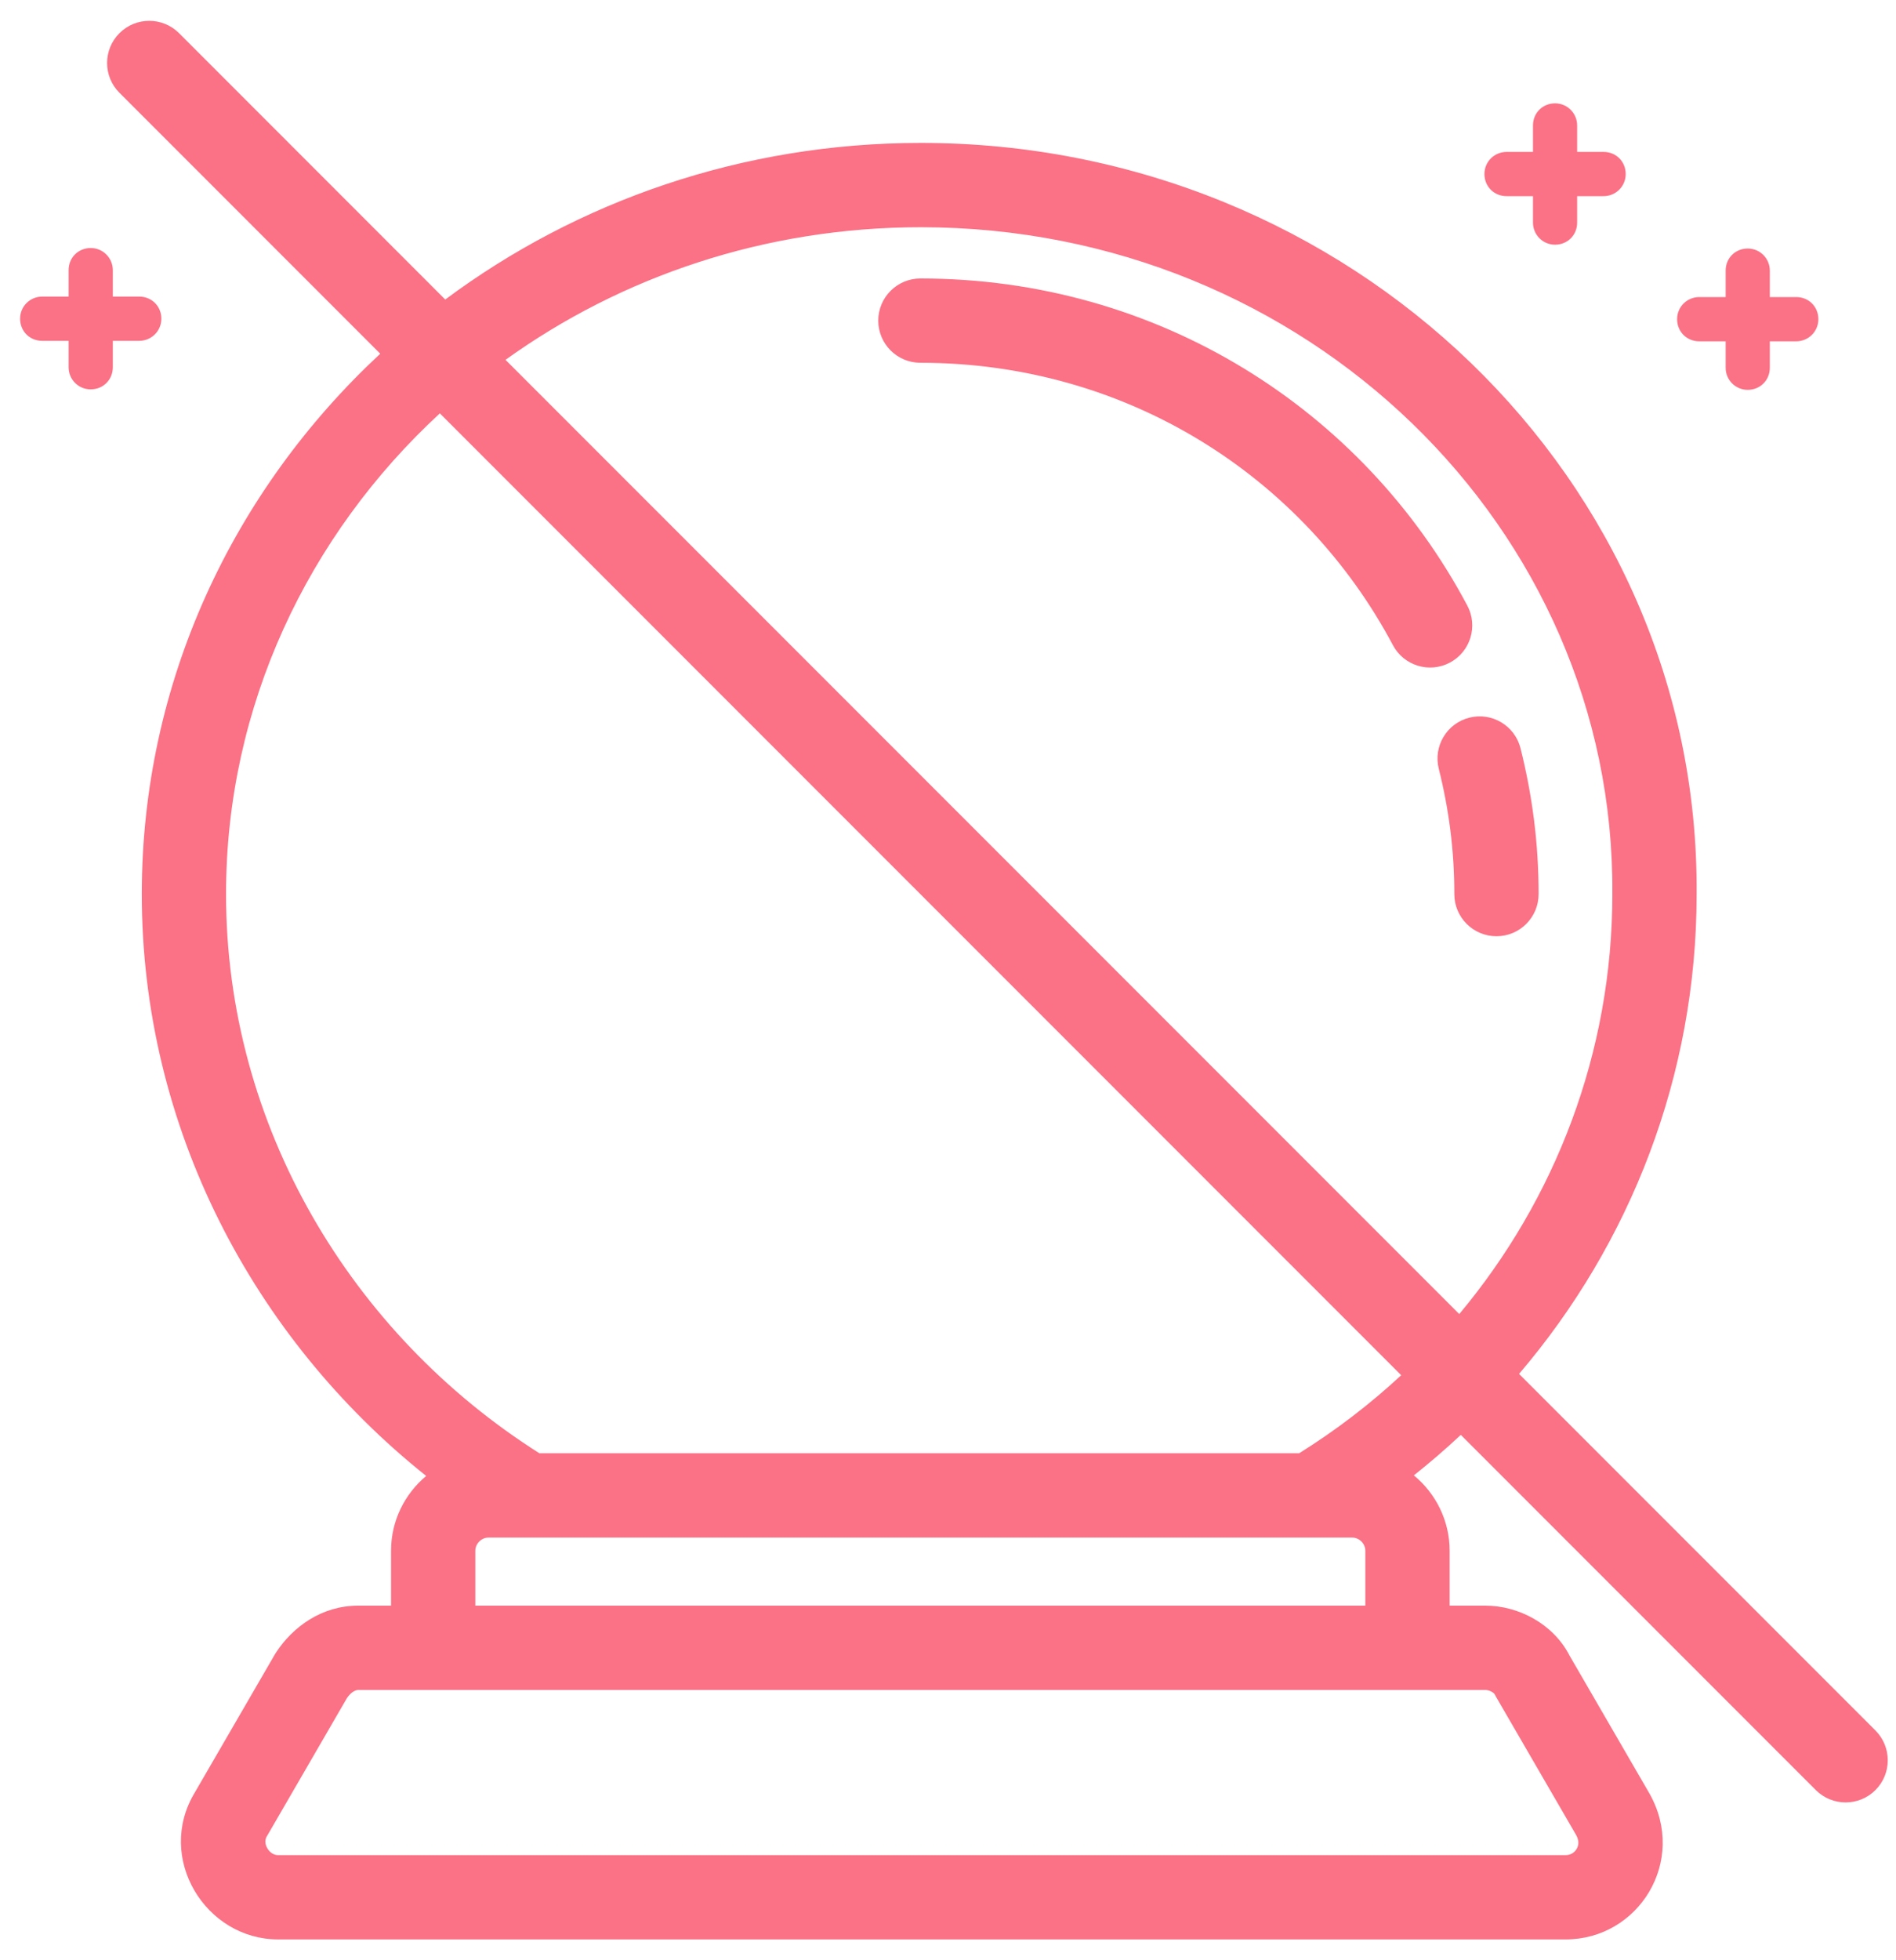 <svg width="60" height="62" viewBox="0 0 60 62" fill="none" xmlns="http://www.w3.org/2000/svg">
<path fill-rule="evenodd" clip-rule="evenodd" d="M3.78 1.049C4.301 0.529 5.145 0.529 5.666 1.049L14.09 9.474C18.261 6.368 23.486 4.52 29.142 4.52C42.704 4.52 53.785 15.132 53.691 28.283C53.69 34.027 51.589 39.334 48.071 43.455L59.349 54.732C59.869 55.253 59.869 56.097 59.349 56.618C58.828 57.138 57.984 57.138 57.463 56.618L46.228 45.383C45.751 45.83 45.255 46.257 44.742 46.664C45.432 47.231 45.874 48.09 45.874 49.046V50.784H47.006C48.039 50.784 49.148 51.348 49.67 52.365L52.188 56.709L52.194 56.719L52.194 56.719C53.407 58.855 51.857 61.341 49.545 61.341H8.8C6.5 61.341 4.915 58.76 6.164 56.696L8.696 52.33C8.708 52.309 8.721 52.288 8.735 52.267C9.27 51.452 10.181 50.784 11.339 50.784H12.375V49.046C12.375 48.099 12.809 47.248 13.487 46.682C8.027 42.328 4.487 35.665 4.487 28.279C4.487 21.566 7.386 15.507 12.033 11.188L3.78 2.935C3.259 2.414 3.259 1.57 3.78 1.049ZM7.153 28.279C7.153 22.334 9.745 16.925 13.919 13.074L44.342 43.496C43.352 44.415 42.271 45.242 41.112 45.965H17.07C11.121 42.201 7.153 35.618 7.153 28.279ZM15.997 11.381L46.179 41.562C49.221 37.927 51.024 33.285 51.024 28.279V28.269H51.024C51.109 16.701 41.333 7.187 29.142 7.187C24.204 7.187 19.658 8.751 15.997 11.381ZM41.464 48.631L41.486 48.631L41.513 48.631H42.792C43.014 48.631 43.207 48.825 43.207 49.046V50.784H15.042V49.046C15.042 48.825 15.235 48.631 15.457 48.631H16.665L16.688 48.631L16.713 48.631H41.464ZM27.793 10.141C27.793 9.405 28.39 8.808 29.126 8.808C36.656 8.808 43.138 12.952 46.434 19.154C46.78 19.804 46.533 20.612 45.883 20.957C45.233 21.303 44.425 21.056 44.08 20.406C41.234 15.053 35.645 11.474 29.126 11.474C28.39 11.474 27.793 10.877 27.793 10.141ZM10.98 53.706L8.464 58.047L8.453 58.065L8.447 58.075C8.384 58.177 8.374 58.309 8.458 58.455C8.546 58.608 8.679 58.675 8.8 58.675H49.545C49.701 58.675 49.824 58.597 49.894 58.478C49.956 58.372 49.981 58.225 49.878 58.04L49.876 58.036L47.343 53.668C47.326 53.64 47.311 53.611 47.297 53.582L47.297 53.583L47.297 53.582C47.293 53.577 47.271 53.546 47.211 53.511C47.139 53.469 47.061 53.451 47.006 53.451H44.549L44.541 53.451L44.533 53.451H13.716L13.708 53.451L13.701 53.451H11.339C11.282 53.451 11.138 53.48 10.98 53.706ZM48.118 23.668C47.939 22.953 47.215 22.519 46.501 22.698C45.787 22.876 45.352 23.6 45.531 24.315C45.855 25.612 46.023 26.902 46.023 28.279C46.023 29.015 46.62 29.612 47.357 29.612C48.093 29.612 48.69 29.015 48.69 28.279C48.69 26.675 48.493 25.168 48.118 23.668ZM48.512 6.204H47.676C47.28 6.204 46.976 5.899 46.976 5.504C46.976 5.109 47.295 4.805 47.676 4.805H48.512V3.969C48.512 3.573 48.816 3.269 49.211 3.269C49.606 3.269 49.91 3.589 49.91 3.969V4.805H50.747C51.142 4.805 51.446 5.109 51.446 5.504C51.446 5.899 51.127 6.204 50.747 6.204H49.91V7.04C49.91 7.435 49.606 7.739 49.211 7.739C48.816 7.739 48.512 7.42 48.512 7.04V6.204ZM56.844 9.396H56.007V8.56C56.007 8.18 55.703 7.861 55.308 7.861C54.913 7.861 54.609 8.165 54.609 8.56V9.396H53.773C53.392 9.396 53.073 9.7 53.073 10.095C53.073 10.491 53.377 10.795 53.773 10.795H54.609V11.631C54.609 12.011 54.913 12.33 55.308 12.33C55.703 12.33 56.007 12.026 56.007 11.631V10.795H56.844C57.224 10.795 57.543 10.491 57.543 10.095C57.543 9.7 57.239 9.396 56.844 9.396ZM2.871 12.315C2.475 12.315 2.171 11.996 2.171 11.616V10.78H1.335C0.94 10.78 0.636 10.476 0.636 10.08C0.636 9.685 0.955 9.381 1.335 9.381H2.171V8.545C2.171 8.149 2.475 7.845 2.871 7.845C3.266 7.845 3.57 8.165 3.57 8.545V9.381H4.406C4.801 9.381 5.106 9.685 5.106 10.08C5.106 10.476 4.786 10.78 4.406 10.78H3.57V11.616C3.57 12.011 3.266 12.315 2.871 12.315Z" fill="#FB7185"/>
</svg>
